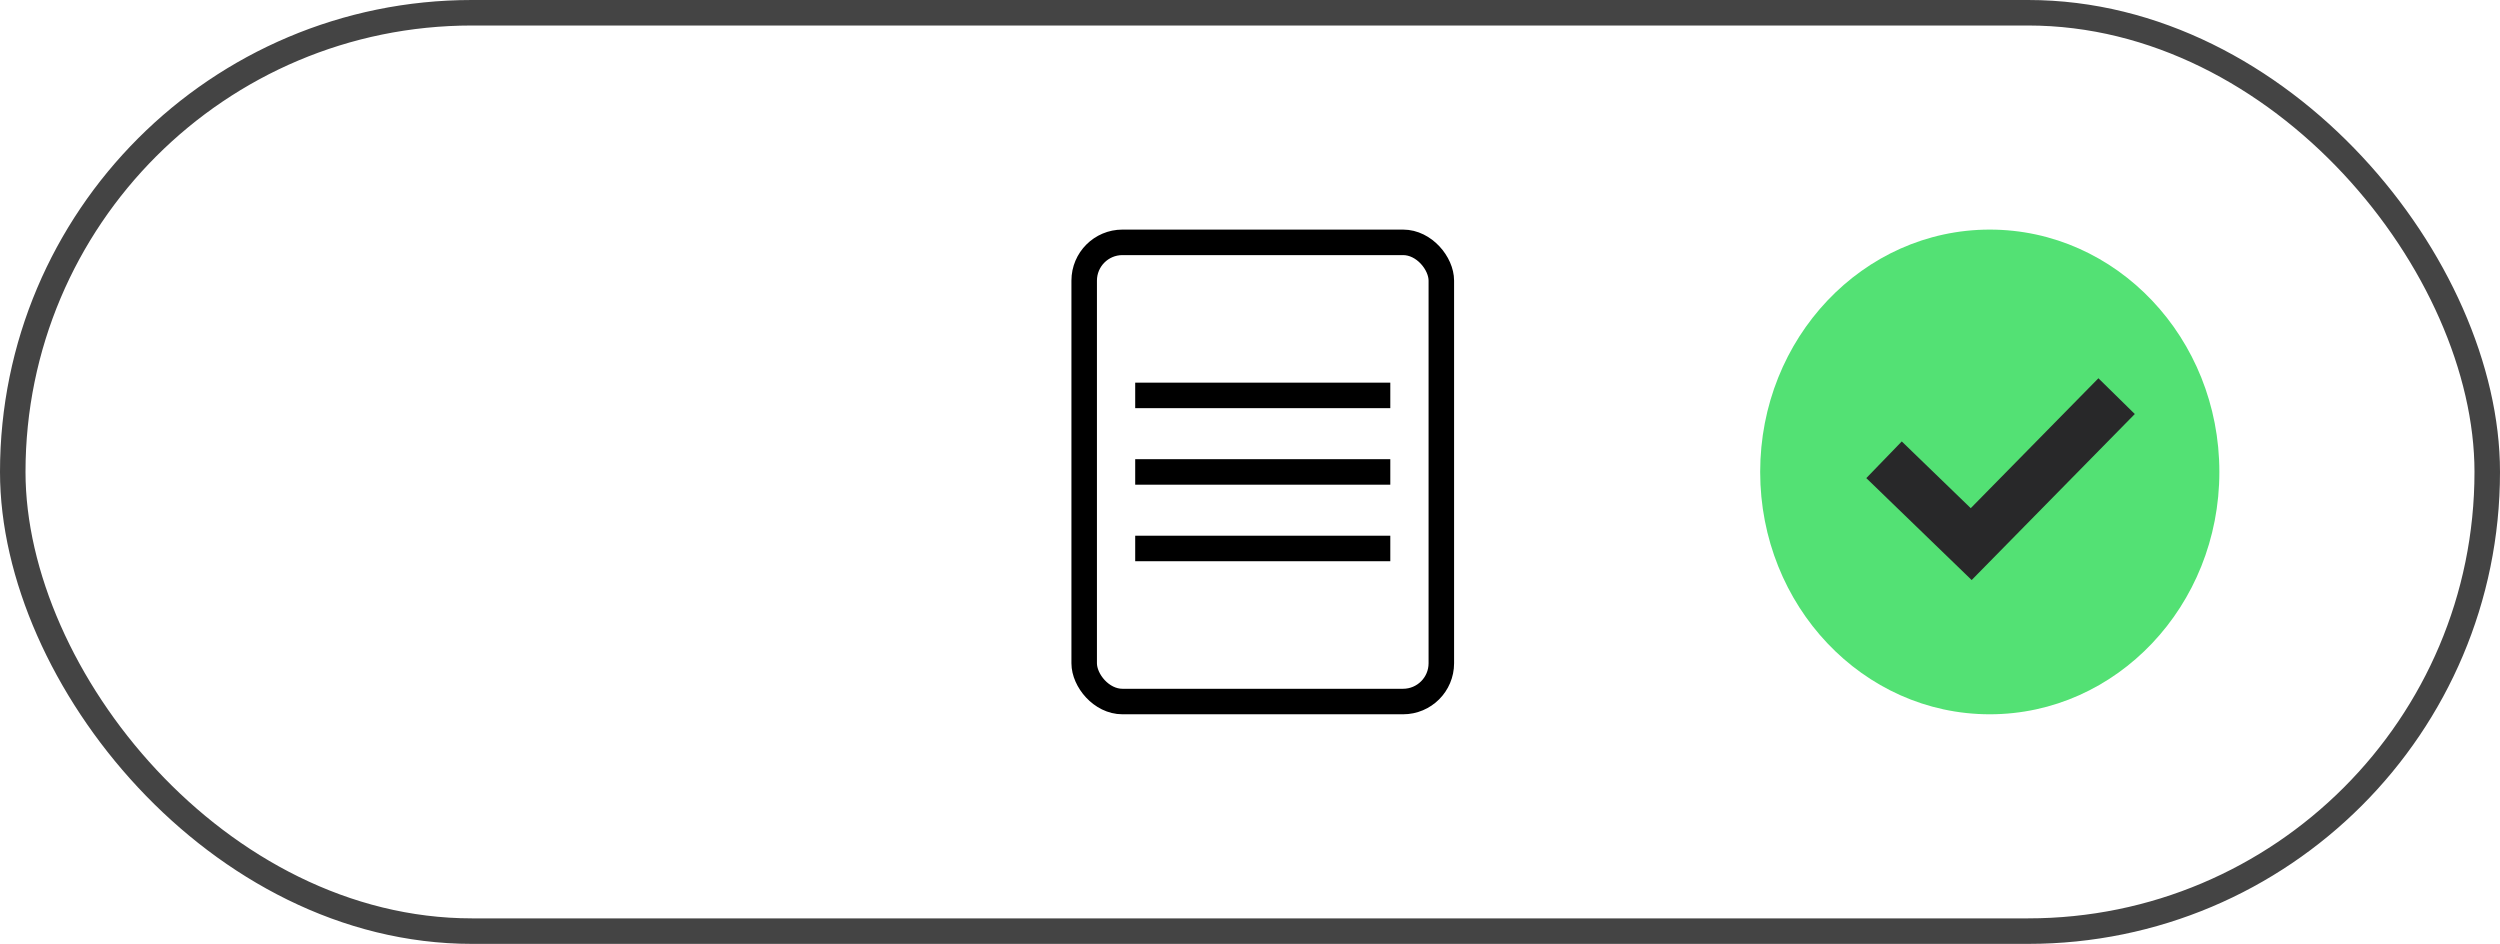 <svg xmlns="http://www.w3.org/2000/svg" width="98" height="37" viewBox="0 0 98 37">
  <g id="Group_421" data-name="Group 421" transform="translate(-218 -230)">
    <g id="Group_390" data-name="Group 390" transform="translate(217.737 230)">
      <g id="Group_381" data-name="Group 381" transform="translate(0 0)">
        <g id="Group_368" data-name="Group 368" transform="translate(0 0)">
          <g id="Group_367" data-name="Group 367">
            <g id="Rectangle_231" data-name="Rectangle 231" transform="translate(0.263 0)" fill="none" stroke="#444" stroke-width="1">
              <rect width="98" height="37" rx="18.5" stroke="none"/>
              <rect x="0.5" y="0.5" width="97" height="36" rx="18" fill="none"/>
            </g>
          </g>
        </g>
      </g>
      <g id="Group_420" data-name="Group 420">
        <ellipse id="Ellipse_68" data-name="Ellipse 68" cx="9" cy="9.5" rx="9" ry="9.5" transform="translate(69.262 9)" fill="#53e174"/>
        <path id="Path_178" data-name="Path 178" d="M4830.134-3251.237l3.417,3.306,5.7-5.8" transform="translate(-4756.017 3269.26)" fill="none" stroke="#282829" stroke-width="2"/>
      </g>
    </g>
    <g id="Component_3_1" data-name="Component 3 – 1" transform="translate(260 239)">
      <g id="Group_386" data-name="Group 386">
        <g id="Rectangle_28" data-name="Rectangle 28" fill="none" stroke="#000" stroke-width="1">
          <rect width="15" height="19" rx="2" stroke="none"/>
          <rect x="0.5" y="0.5" width="14" height="18" rx="1.5" fill="none"/>
        </g>
      </g>
      <g id="Group_416" data-name="Group 416" transform="translate(2.5 6.5)">
        <path id="Path_57" data-name="Path 57" d="M0,0H10" fill="none" stroke="#000" stroke-width="1"/>
        <path id="Path_186" data-name="Path 186" d="M0,0H10" transform="translate(0 3)" fill="none" stroke="#000" stroke-width="1"/>
        <path id="Path_187" data-name="Path 187" d="M0,0H10" transform="translate(0 6)" fill="none" stroke="#000" stroke-width="1"/>
      </g>
    </g>
  </g>
</svg>
